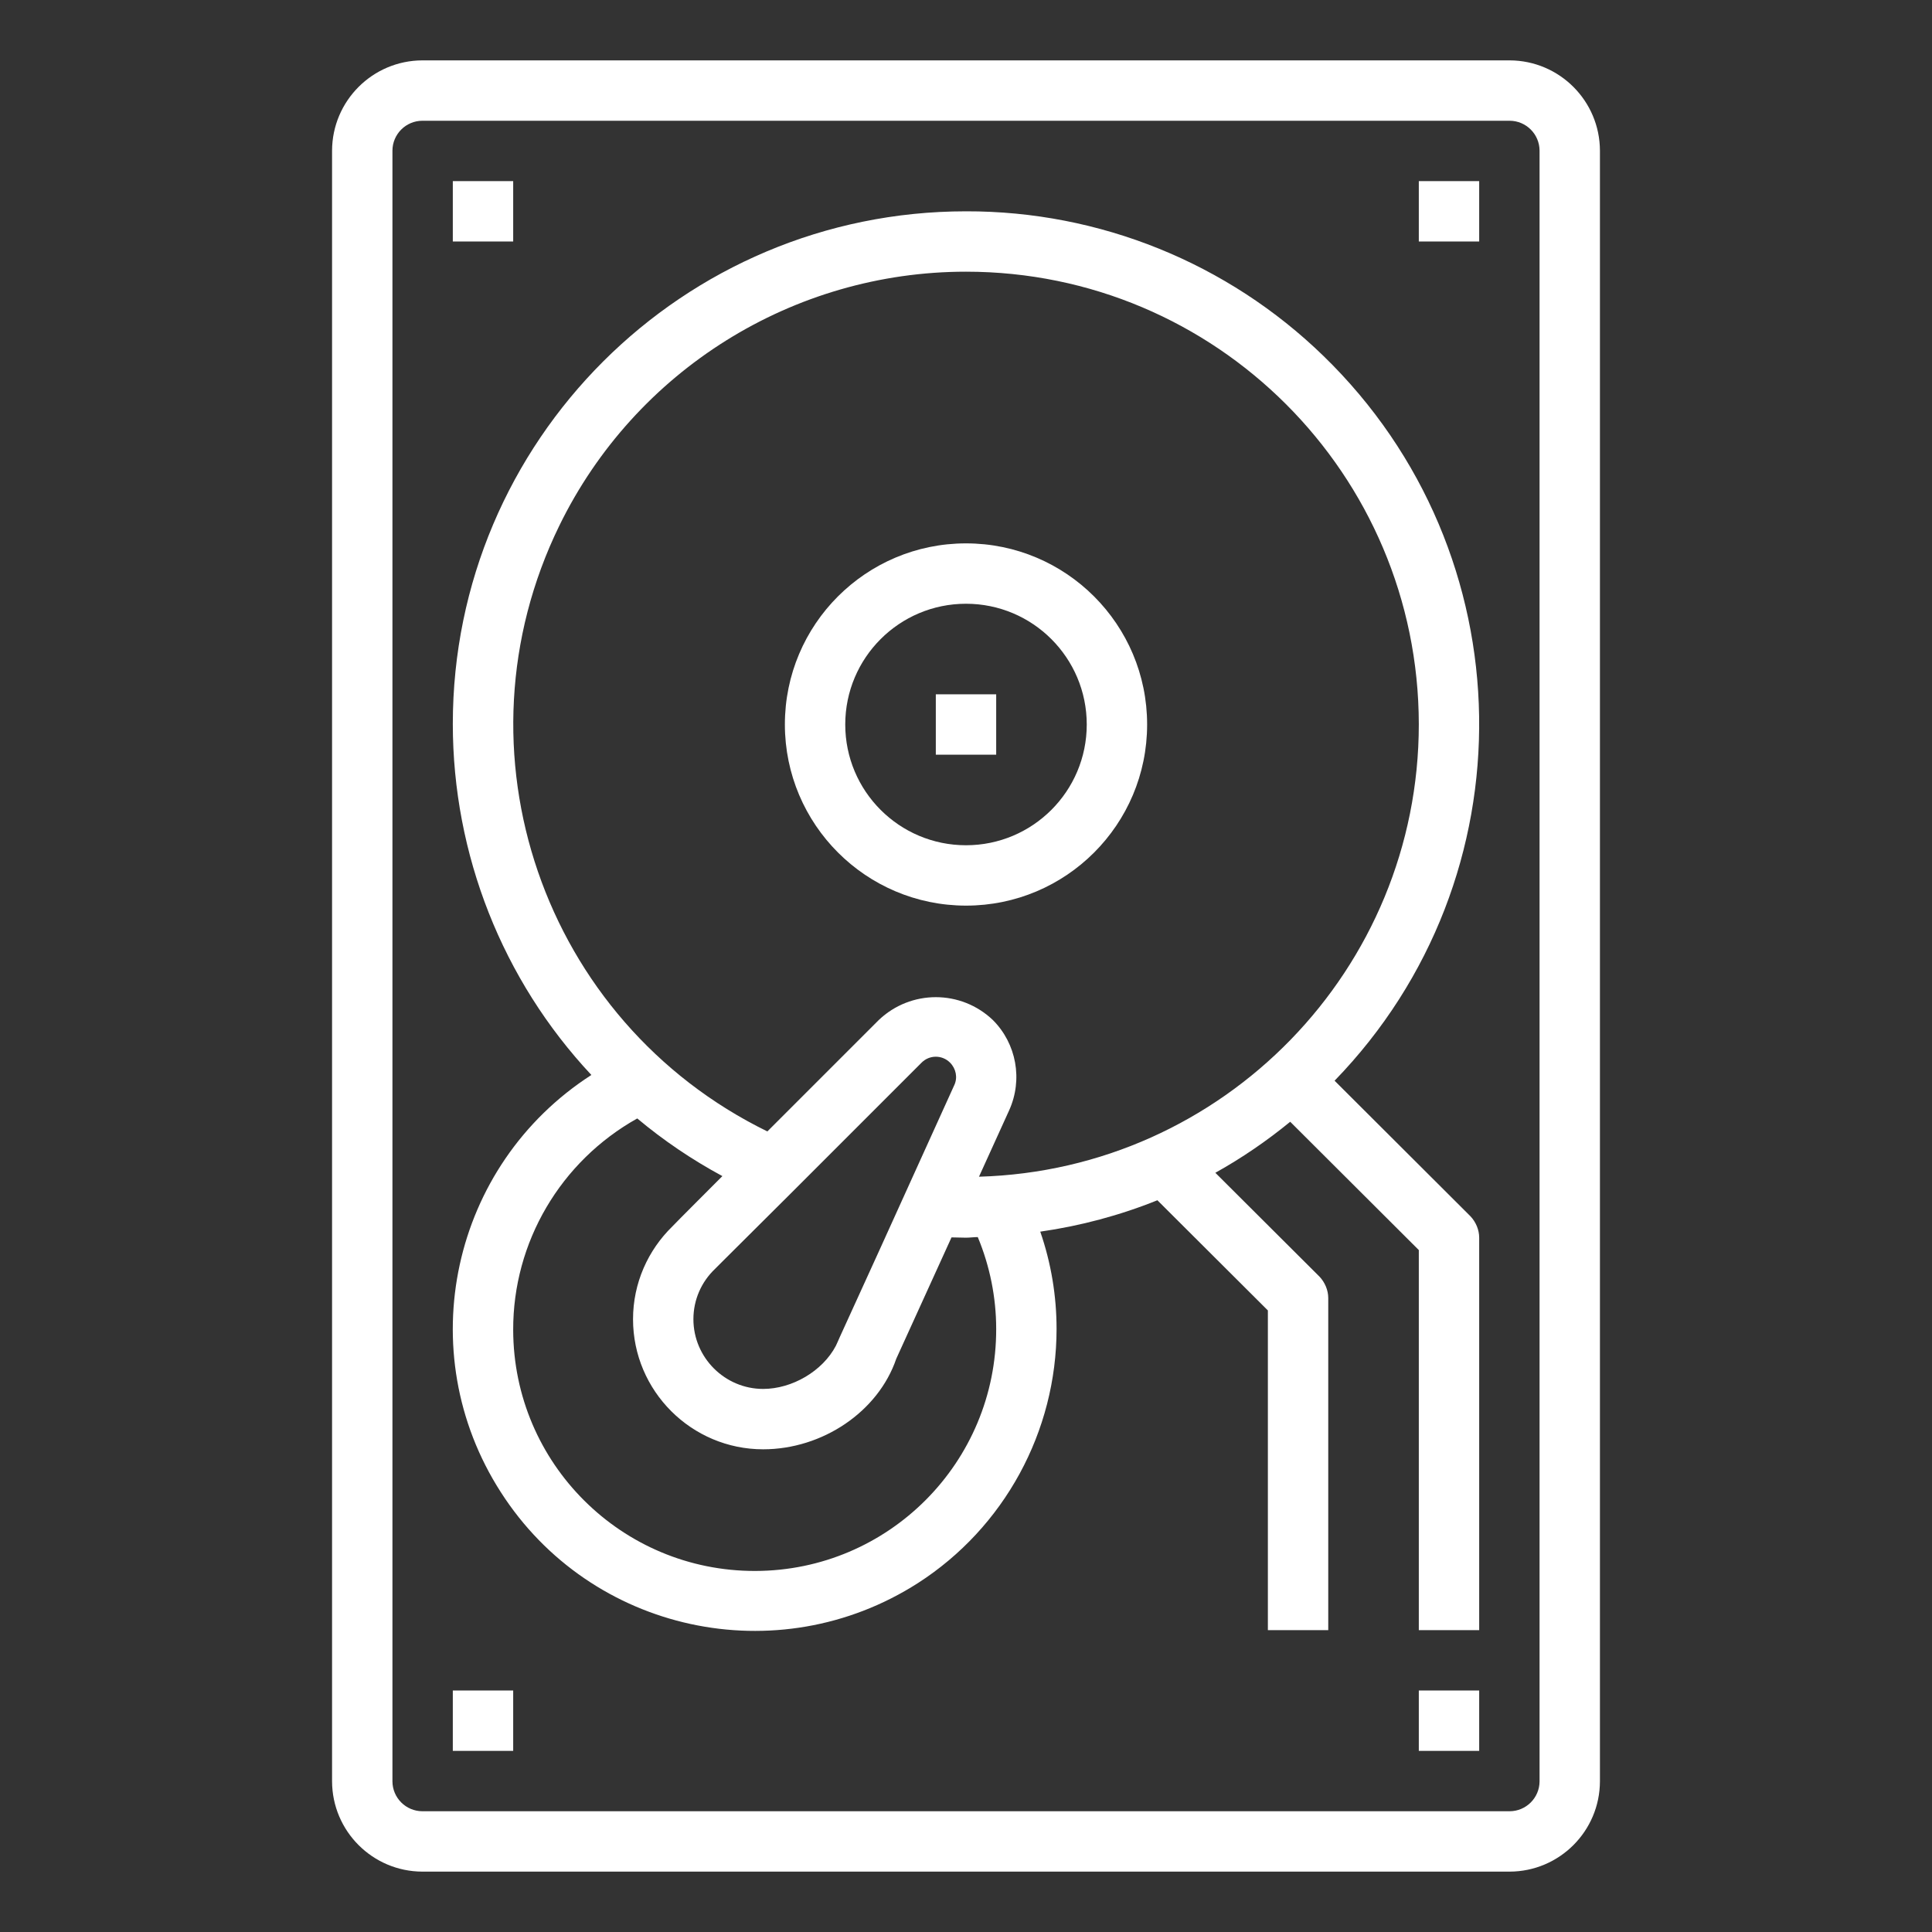 <?xml version="1.0"?>
<svg xmlns="http://www.w3.org/2000/svg" id="line" enable-background="new 0 0 64 64" height="512px" viewBox="0 0 64 64" width="512px"><rect x="0" y="0" width="64" height="64" fill="#333333" stroke="none"/><g><path d="m53 59.007v-54.014c-.004-1.651-1.342-2.989-2.993-2.993h-36.014c-1.651.004-2.989 1.342-2.993 2.993v54.014c.004 1.651 1.342 2.989 2.993 2.993h36.014c1.651-.004 2.989-1.342 2.993-2.993zm-40 0v-54.014c.001-.548.445-.992.993-.993h36.014c.548.001.992.445.993.993v54.014c-.001.548-.445.992-.993.993h-36.014c-.548-.001-.992-.445-.993-.993z" data-original="#000000" class="active-path" data-old_color="#000000" fill="#FFFFFF"/><path d="m32 30c3.314 0 6-2.686 6-6s-2.686-6-6-6-6 2.686-6 6c.003 3.312 2.688 5.997 6 6zm0-10c2.209 0 4 1.791 4 4s-1.791 4-4 4-4-1.791-4-4 1.791-4 4-4z" data-original="#000000" class="active-path" data-old_color="#000000" fill="#FFFFFF"/><path d="m47 6h2v2h-2z" data-original="#000000" class="active-path" data-old_color="#000000" fill="#FFFFFF"/><path d="m15 6h2v2h-2z" data-original="#000000" class="active-path" data-old_color="#000000" fill="#FFFFFF"/><path d="m15 56h2v2h-2z" data-original="#000000" class="active-path" data-old_color="#000000" fill="#FFFFFF"/><path d="m47 56h2v2h-2z" data-original="#000000" class="active-path" data-old_color="#000000" fill="#FFFFFF"/><path d="m31 23h2v2h-2z" data-original="#000000" class="active-path" data-old_color="#000000" fill="#FFFFFF"/><path d="m48.71 40.29-4.5-4.49c6.53-6.73 6.36-17.48-.37-24.01-3.17-3.08-7.42-4.8-11.84-4.79-9.38 0-17 7.6-17 16.98 0 4.32 1.64 8.48 4.59 11.63-4.64 2.99-5.99 9.17-3 13.82 2.98 4.65 9.17 5.99 13.82 3.01 2.86-1.84 4.59-5.02 4.59-8.42 0-1.09-.18-2.18-.54-3.22 1.33-.19 2.64-.54 3.88-1.04l3.66 3.65v10.59h2v-11c0-.26-.11-.52-.29-.71l-3.45-3.44c.88-.49 1.71-1.06 2.48-1.69l4.26 4.25v12.59h2v-13c0-.26-.11-.52-.29-.71zm-23.69 11.75c-4.42.01-8.01-3.56-8.02-7.98-.01-2.91 1.57-5.59 4.11-7.01.87.73 1.82 1.37 2.82 1.91 0 0-1.64 1.64-1.66 1.67-.8.78-1.3 1.87-1.3 3.07 0 2.38 1.94 4.31 4.31 4.31 1.96 0 3.81-1.24 4.41-3l1.83-4.02c.16 0 .32.01.48.01.13 0 .26-.02.39-.02.4.96.61 2 .61 3.04.01 4.42-3.56 8.01-7.98 8.02zm-1.05-10.29 2.26-2.25 4.3-4.3c.26-.26.68-.26.94 0 .2.2.26.5.14.75l-2.49 5.49-1.3 2.85s-.1.23-.13.29c-.44.84-1.45 1.43-2.41 1.43-1.27 0-2.31-1.04-2.31-2.31 0-.65.27-1.24.71-1.66.04-.04.29-.29.29-.29zm8.46-2.77 1-2.2c.46-1.02.24-2.21-.54-2.99-1.06-1.01-2.72-1.01-3.78 0l-3.69 3.69c-7.44-3.64-10.53-12.62-6.89-20.07 2.51-5.14 7.74-8.41 13.47-8.41 8.28 0 14.99 6.71 15 14.99 0 8.11-6.46 14.76-14.57 14.99z" data-original="#000000" class="active-path" data-old_color="#000000" fill="#FFFFFF"/></g> </svg>
